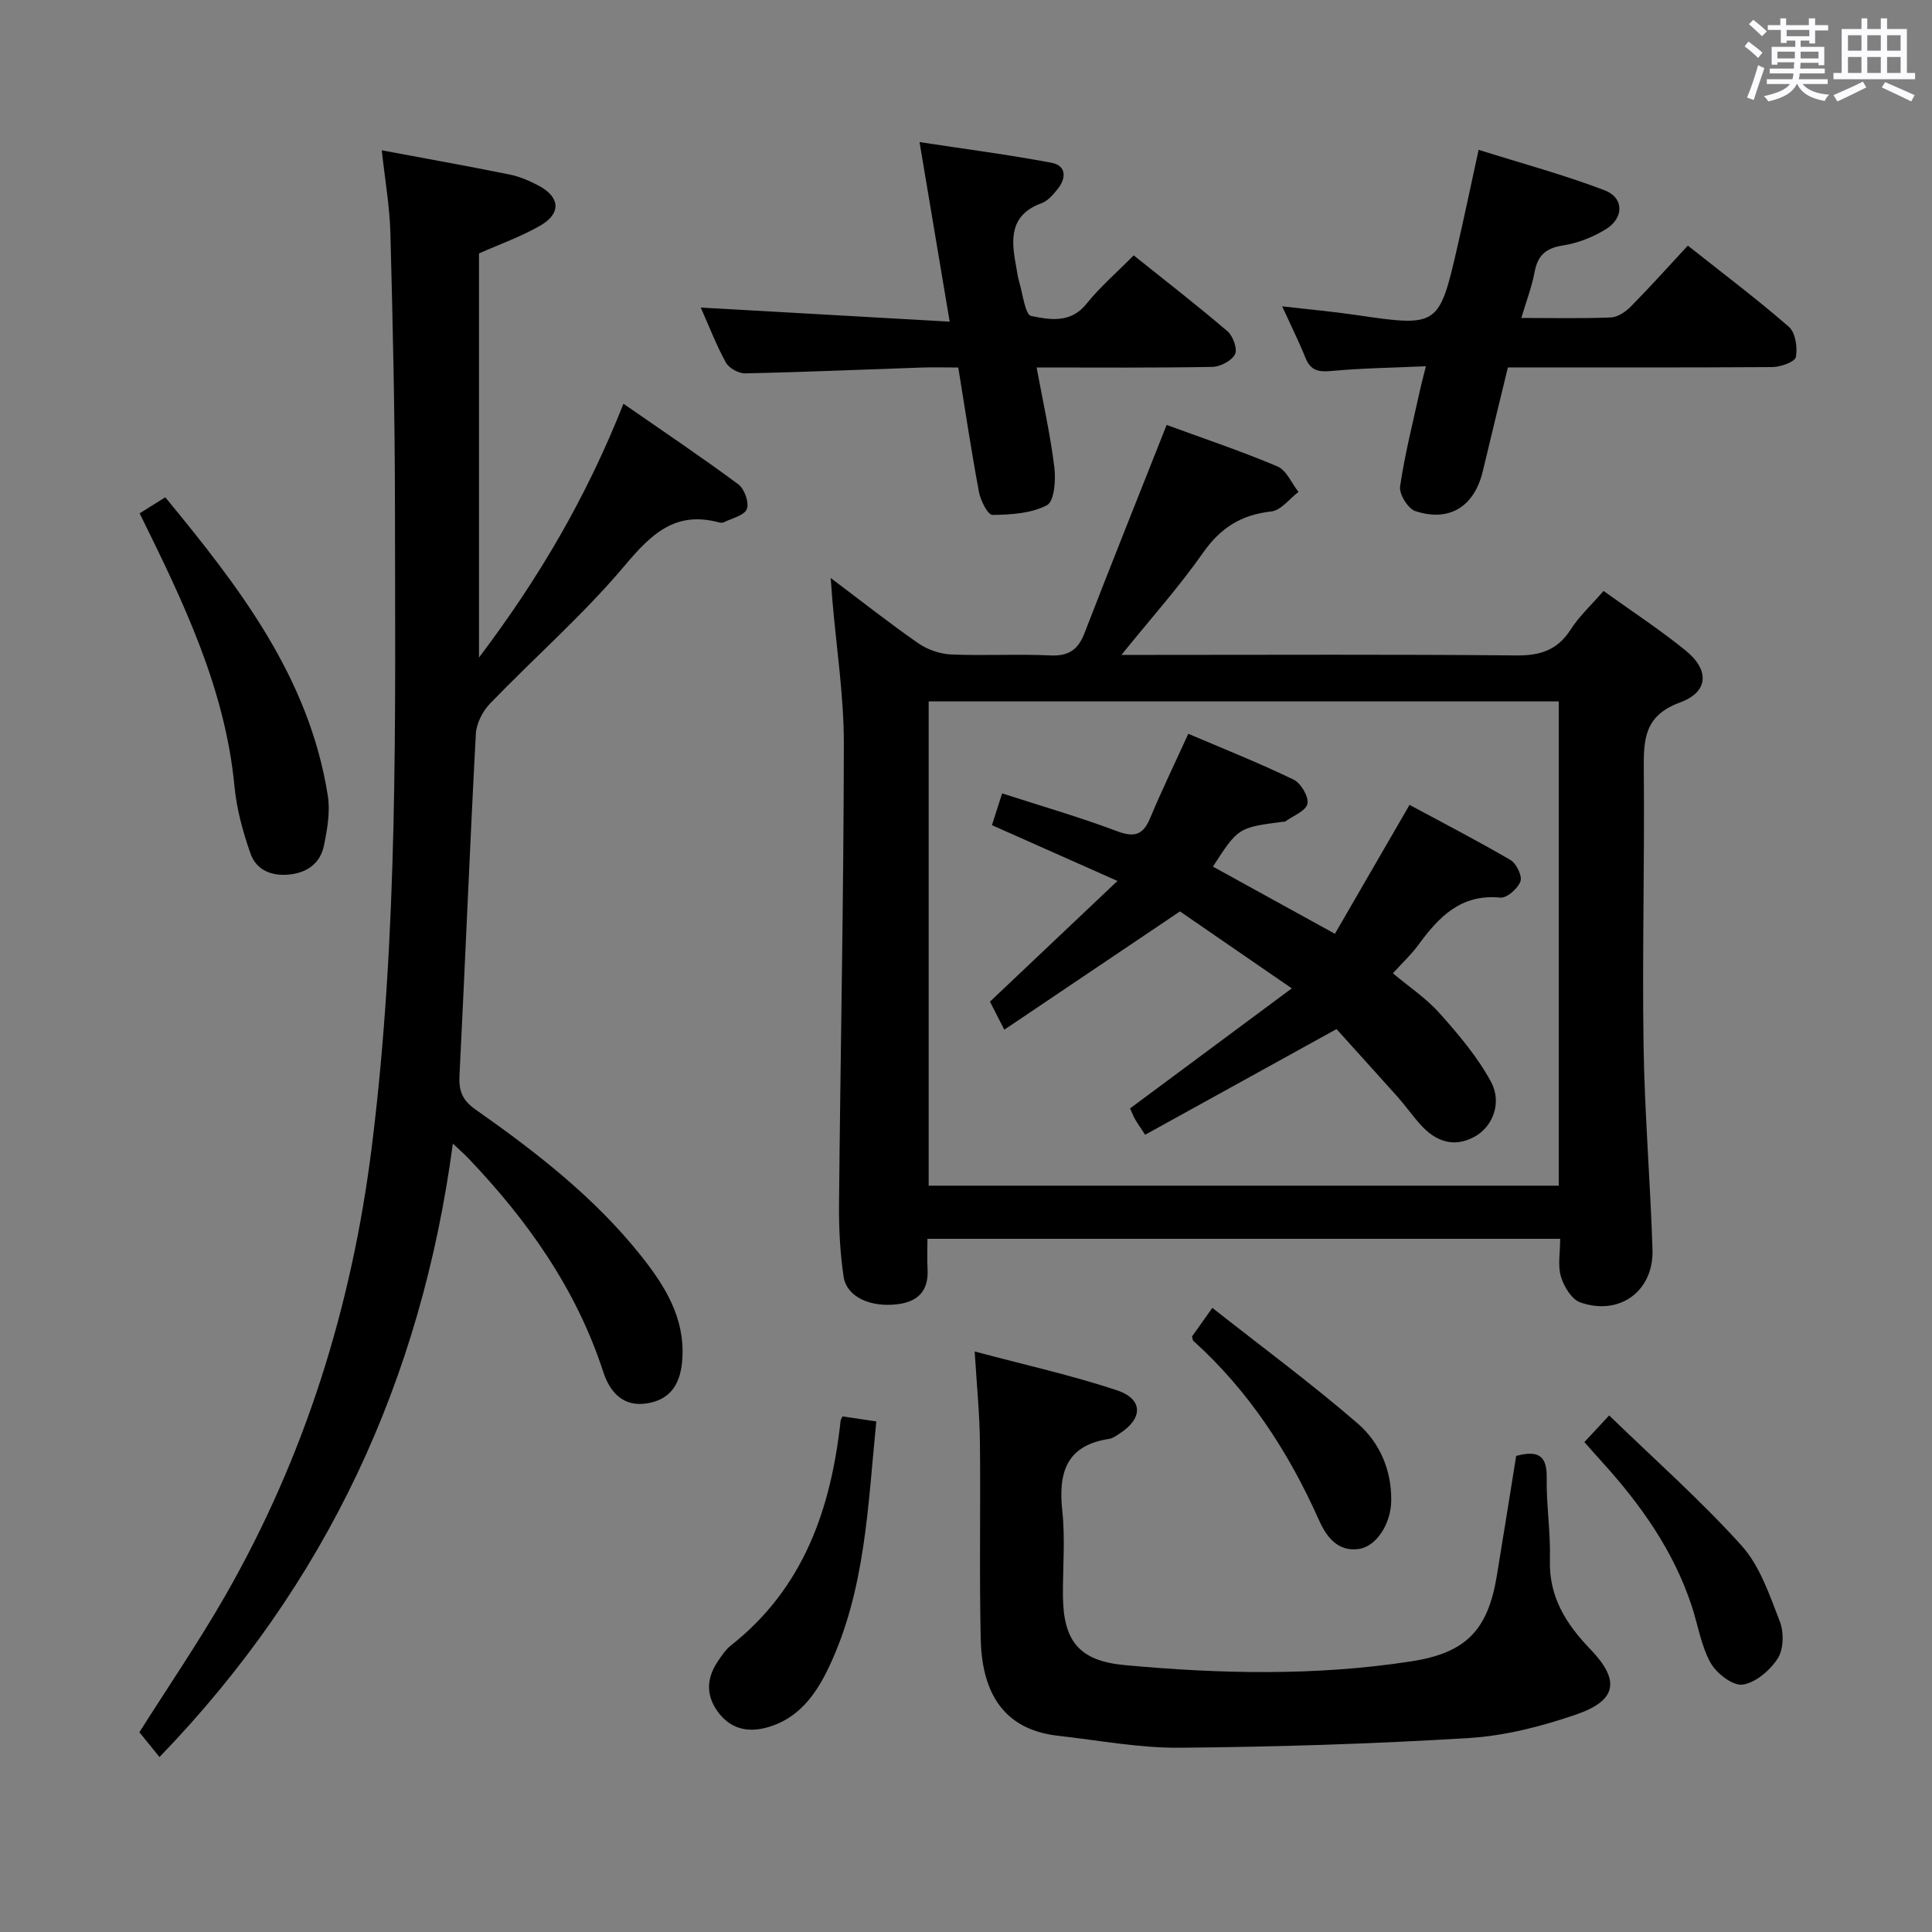<svg enable-background="new 0 0 400 400" viewBox="0 0 400 400" xmlns="http://www.w3.org/2000/svg"><rect x="0" y="0" width="400" height="400" fill="#808080" stroke="none"/><path d="m361.2 9.6.8-1c.9.7 1.9 1.4 2.9 2.3l-.9 1.1c-1-1-2-1.8-2.8-2.4zm.5 10.6c.9-2.1 1.6-4.3 2.3-6.7.4.2.8.4 1.3.6-.7 2.1-1.5 4.3-2.2 6.6zm.4-15.2.9-.9c1 .8 2 1.6 2.8 2.4l-1 1c-.9-.9-1.8-1.7-2.7-2.5zm12.5-1.2h1.2v1.4h2.7v1.1h-2.7v2.7h-1.2v-.6h-1.8v1.3h4.9v3.8h-1.2v-.5h-3.7c0 .4-.1.9-.1 1.2h5.1v1h-5.2c0 .5-.1.9-.2 1.2h6v1h-5.2c1.1 1.3 2.9 2 5.5 2.2-.4.4-.7.8-.9 1.3-2.9-.5-4.8-1.6-5.7-3.5h-.1c-.8 1.7-2.7 2.9-5.9 3.6-.2-.4-.6-.8-.9-1.1 2.8-.6 4.6-1.4 5.4-2.5h-4.8v-1h5.3c.1-.3.2-.7.2-1.2h-4.9v-1h5c0-.4 0-.8.1-1.3h-3.5v.5h-1.2v-3.7h4.9v-1.3h-1.8v.5h-1.2v-2.7h-2.7v-1h2.6v-1.4h1.2v1.4h4.7v-1.4zm-6.6 8.3h3.6c0-.4 0-.9 0-1.4h-3.6zm1.9-4.6h4.7v-1.3h-4.7zm6.6 3.2h-3.7v1.4h3.7z" fill="#fbfafc"/><path d="m385.3 3.8h1.3v2.2h2.8v-2.2h1.3v2.2h4.1v9.1h1.7v1.3h-16.9v-1.3h1.7v-9.1h4.1v-2.2zm.4 13.1.7 1.2c-1.8.9-3.8 1.9-6 2.9-.2-.4-.5-.8-.8-1.3 2.3-1 4.3-1.9 6.1-2.8zm-3.1-6.4h2.8v-3.2h-2.8zm0 4.6h2.8v-3.3h-2.8zm4-4.6h2.8v-3.2h-2.8zm0 4.6h2.8v-3.3h-2.8zm3.7 1.9c2.1.9 4.1 1.8 6.1 2.7l-.7 1.3c-2.2-1.1-4.2-2-6.1-2.9zm3.2-9.7h-2.8v3.2h2.8v-3.1zm-2.8 7.8h2.8v-3.3h-2.8z" fill="#fbfafc"/><g fill="#010000"><path d="m241.54 87.98c7.46 2.74 15.33 5.37 22.95 8.59 1.86.79 2.92 3.47 4.35 5.28-1.87 1.41-3.63 3.82-5.63 4.04-6.22.68-10.52 3.39-14.14 8.56-4.93 7.04-10.71 13.49-16.89 21.14h6.22c25.16 0 50.32-.13 75.48.11 4.95.05 8.55-1.05 11.3-5.35 1.76-2.76 4.25-5.04 6.82-8 5.78 4.16 11.62 7.97 17 12.34 4.95 4.02 4.78 8.56-1.15 10.74-7.43 2.72-7.58 7.67-7.52 13.97.18 18.99-.34 37.99-.05 56.97.21 14.12 1.41 28.23 1.85 42.36.27 8.58-6.81 13.77-14.95 10.92-1.78-.62-3.39-3.28-4-5.32-.69-2.29-.16-4.94-.16-7.85-43.57 0-86.93 0-131 0 0 2-.1 4.09.02 6.18.27 4.49-1.87 6.83-6.23 7.37-5.63.69-10.52-1.52-11.15-5.71-.73-4.91-.99-9.93-.95-14.9.3-31.8.96-63.6 1-95.4.01-9.94-1.54-19.87-2.38-29.81-.1-1.23-.18-2.47-.34-4.54 6.48 4.87 12.19 9.39 18.16 13.53 1.9 1.32 4.48 2.2 6.79 2.3 6.82.3 13.67-.13 20.48.2 3.78.18 5.77-1.14 7.1-4.58 5.5-14.23 11.18-28.38 17.02-43.14zm-49.27 57.24v100.26h130.46c0-33.57 0-66.81 0-100.26-43.51 0-86.76 0-130.46 0z"/><path d="m79.04 31.12c9.02 1.69 17.76 3.25 26.46 5.01 2.08.42 4.14 1.31 6.03 2.31 4.42 2.36 4.71 5.72.39 8.23-3.99 2.32-8.42 3.87-12.75 5.8v83.67c12.5-16.54 22.28-33.28 29.91-52.55 8.23 5.71 16.14 11.02 23.79 16.69 1.26.94 2.27 3.79 1.75 5.12s-3.08 1.89-4.77 2.74c-.27.13-.68.1-.99.02-9.04-2.44-14.03 2.41-19.53 8.95-8.54 10.15-18.63 18.97-27.87 28.55-1.53 1.59-2.82 4.1-2.94 6.25-1.26 23.59-2.2 47.19-3.39 70.78-.16 3.15.59 5.1 3.29 7 12.55 8.82 24.67 18.2 34.31 30.32 4.92 6.19 9.05 12.76 8.55 21.21-.29 4.85-2.11 8.47-7.24 9.32-5.06.84-7.79-2.34-9.16-6.56-5.6-17.17-15.73-31.43-28.05-44.31-.79-.82-1.66-1.57-3.07-2.9-6.55 48.97-26.1 91.15-60.74 127.01-1.5-1.85-2.84-3.5-4.16-5.14 5.89-9.32 12.16-18.49 17.68-28.1 16.59-28.9 26.32-60.08 30.44-93.14 5.52-44.24 4.84-88.69 4.79-133.11-.02-18.64-.45-37.29-.94-55.93-.14-5.58-1.13-11.16-1.79-17.24z"/><path d="m313.91 301.43c4.97-1.34 6.38.32 6.32 4.59-.09 5.64.83 11.3.66 16.93-.22 7.66 3.33 13.27 8.36 18.49 6.21 6.44 5.55 10.61-2.89 13.52-7.15 2.46-14.74 4.42-22.24 4.88-19.92 1.22-39.89 1.84-59.84 2.01-8.4.07-16.83-1.53-25.23-2.48-9.66-1.09-15.7-6.99-16-19.98-.31-13.66-.01-27.33-.17-40.99-.07-5.76-.65-11.52-1.08-18.59 10.38 2.77 20.05 4.92 29.41 8.02 5.49 1.82 5.48 5.82.61 8.96-.69.45-1.43 1.01-2.21 1.12-8.9 1.35-10.52 7.03-9.67 14.94.62 5.77.09 11.65.13 17.49.06 9.45 3.36 13.54 12.85 14.41 19.75 1.82 39.54 2.26 59.24-.78 11.34-1.75 15.85-6.4 17.73-17.65 1.38-8.32 2.69-16.66 4.02-24.89z"/><path d="m312.19 76.07c-1.77 7.31-3.5 14.37-5.18 21.44-1.74 7.34-6.89 10.65-14 8.3-1.51-.5-3.37-3.53-3.14-5.1 1.02-6.87 2.75-13.64 4.24-20.44.28-1.26.62-2.5 1.11-4.44-6.84.31-13.16.38-19.43.97-2.7.25-4.41.02-5.5-2.7-1.36-3.38-2.99-6.64-4.83-10.68 5.5.64 10.47 1.08 15.4 1.81 16.83 2.48 17.09 2.36 20.84-13.97 1.45-6.3 2.77-12.63 4.43-20.24 8.95 2.81 17.67 5.17 26.07 8.37 4.08 1.55 4.06 5.77.21 8.11-2.64 1.61-5.74 2.84-8.78 3.31-3.55.54-5.26 2.03-5.91 5.52-.56 3.04-1.7 5.97-2.75 9.5 6.58 0 12.55.14 18.51-.1 1.42-.06 3.07-1.16 4.14-2.24 3.96-4.01 7.71-8.21 11.83-12.64 7.55 5.99 14.45 11.17 20.93 16.83 1.36 1.19 1.8 4.26 1.44 6.23-.18.99-3.13 2.07-4.84 2.09-17.97.12-35.97.07-54.79.07z"/><path d="m196.62 66.6c-2.18-12.97-4.09-24.39-6.24-37.18 9.58 1.46 18.5 2.61 27.32 4.28 3.09.58 3.1 3.17 1.28 5.43-.92 1.15-2.03 2.46-3.33 2.94-6.58 2.39-6.35 7.42-5.31 12.86.22 1.14.34 2.32.67 3.42.75 2.49 1.23 6.81 2.49 7.07 3.8.77 8.15 1.59 11.42-2.49 2.79-3.49 6.24-6.45 9.8-10.06 6.62 5.3 13.16 10.36 19.43 15.73 1.14.98 2.1 3.67 1.54 4.75-.7 1.35-3.03 2.58-4.68 2.61-11.81.22-23.63.12-36.39.12 1.32 7.16 2.83 13.86 3.67 20.65.33 2.63 0 7.05-1.52 7.86-3.25 1.72-7.47 1.97-11.3 2.02-.94.01-2.45-2.95-2.78-4.72-1.56-8.31-2.81-16.68-4.29-25.8-2.53 0-5.12-.08-7.71.01-12.14.41-24.27.95-36.41 1.2-1.36.03-3.36-1.08-4-2.25-1.99-3.61-3.47-7.51-5.19-11.37 16.91.94 33.64 1.9 51.53 2.92z"/><path d="m28.91 106.28c1.79-1.12 3.31-2.07 5.31-3.32 15.29 18.56 29.79 37.26 33.65 61.78.52 3.33-.11 6.96-.8 10.32-.73 3.57-3.35 5.59-7.07 5.99-3.71.41-6.92-.86-8.14-4.34-1.57-4.47-2.86-9.18-3.31-13.87-1.93-20.3-10.58-38.21-19.64-56.56z"/><path d="m174.42 293.25c2.21.33 4.31.64 7.01 1.04-1.76 17.43-2.21 34.9-9.87 50.99-2.68 5.62-6.3 10.63-12.85 12.4-4.09 1.1-7.61.17-10.14-3.34-2.4-3.33-2.3-6.83-.05-10.22.82-1.24 1.68-2.56 2.82-3.46 15.06-11.87 20.71-28.29 22.7-46.52.01-.16.12-.31.38-.89z"/><path d="m328.03 298.57c1.57-1.69 2.91-3.13 5.13-5.52 9.33 9.05 18.91 17.52 27.41 26.95 3.81 4.22 5.8 10.26 7.93 15.73.86 2.22.79 5.72-.43 7.62-1.59 2.47-4.59 5.05-7.28 5.43-2.03.29-5.41-2.32-6.63-4.51-1.97-3.53-2.6-7.79-3.89-11.71-3.75-11.43-10.53-20.99-18.51-29.8-1.22-1.33-2.4-2.69-3.73-4.19z"/><path d="m246.8 276.7c1.05-1.49 2.27-3.2 4.2-5.92 10.27 8.09 20.51 15.65 30.1 23.94 4.53 3.92 7.02 9.63 6.94 15.97-.06 4.79-3.06 9.49-6.72 10.01-4.39.63-6.74-2.61-8.21-5.91-6.29-14.12-14.53-26.8-26.07-37.21-.09-.08-.08-.29-.24-.88z"/><path d="m276.71 213.06c-13.68 7.56-26.57 14.68-39.62 21.88-1.06-1.63-1.63-2.41-2.1-3.24-.4-.71-.69-1.48-1.02-2.22 10.85-8.05 21.6-16.03 33.48-24.85-8.85-6.09-16.54-11.38-23.15-15.93-12.63 8.5-24.28 16.35-36.37 24.49-1.48-2.9-2.36-4.61-2.97-5.81 8.77-8.3 17.17-16.25 26.4-24.99-9.5-4.22-17.61-7.82-25.99-11.55.7-2.17 1.29-4 2.11-6.58 8.1 2.62 16.04 4.91 23.74 7.81 3.61 1.36 5.42.85 6.9-2.68 2.42-5.78 5.15-11.43 7.91-17.47 7.3 3.12 14.68 6.05 21.81 9.5 1.51.73 3.16 3.56 2.85 5-.33 1.49-2.97 2.48-4.61 3.67-.11.08-.33.02-.49.05-9.23 1.2-9.23 1.2-14.47 9.28 8.08 4.45 16.13 8.88 25.26 13.91 5.06-8.75 10.09-17.42 15.45-26.69 6.79 3.66 13.94 7.35 20.89 11.41 1.23.72 2.48 3.3 2.07 4.43-.54 1.49-2.81 3.49-4.15 3.36-8.18-.81-12.75 4.01-16.99 9.8-1.46 2-3.31 3.71-5.27 5.87 3.29 2.76 6.9 5.16 9.69 8.29 3.93 4.41 7.86 9.04 10.63 14.19 2.34 4.35.33 9.31-3.4 11.35-4.3 2.36-8.04.99-11.15-2.44-1.67-1.84-3.11-3.9-4.76-5.77-4.41-4.93-8.86-9.82-12.68-14.07z"/></g></svg>